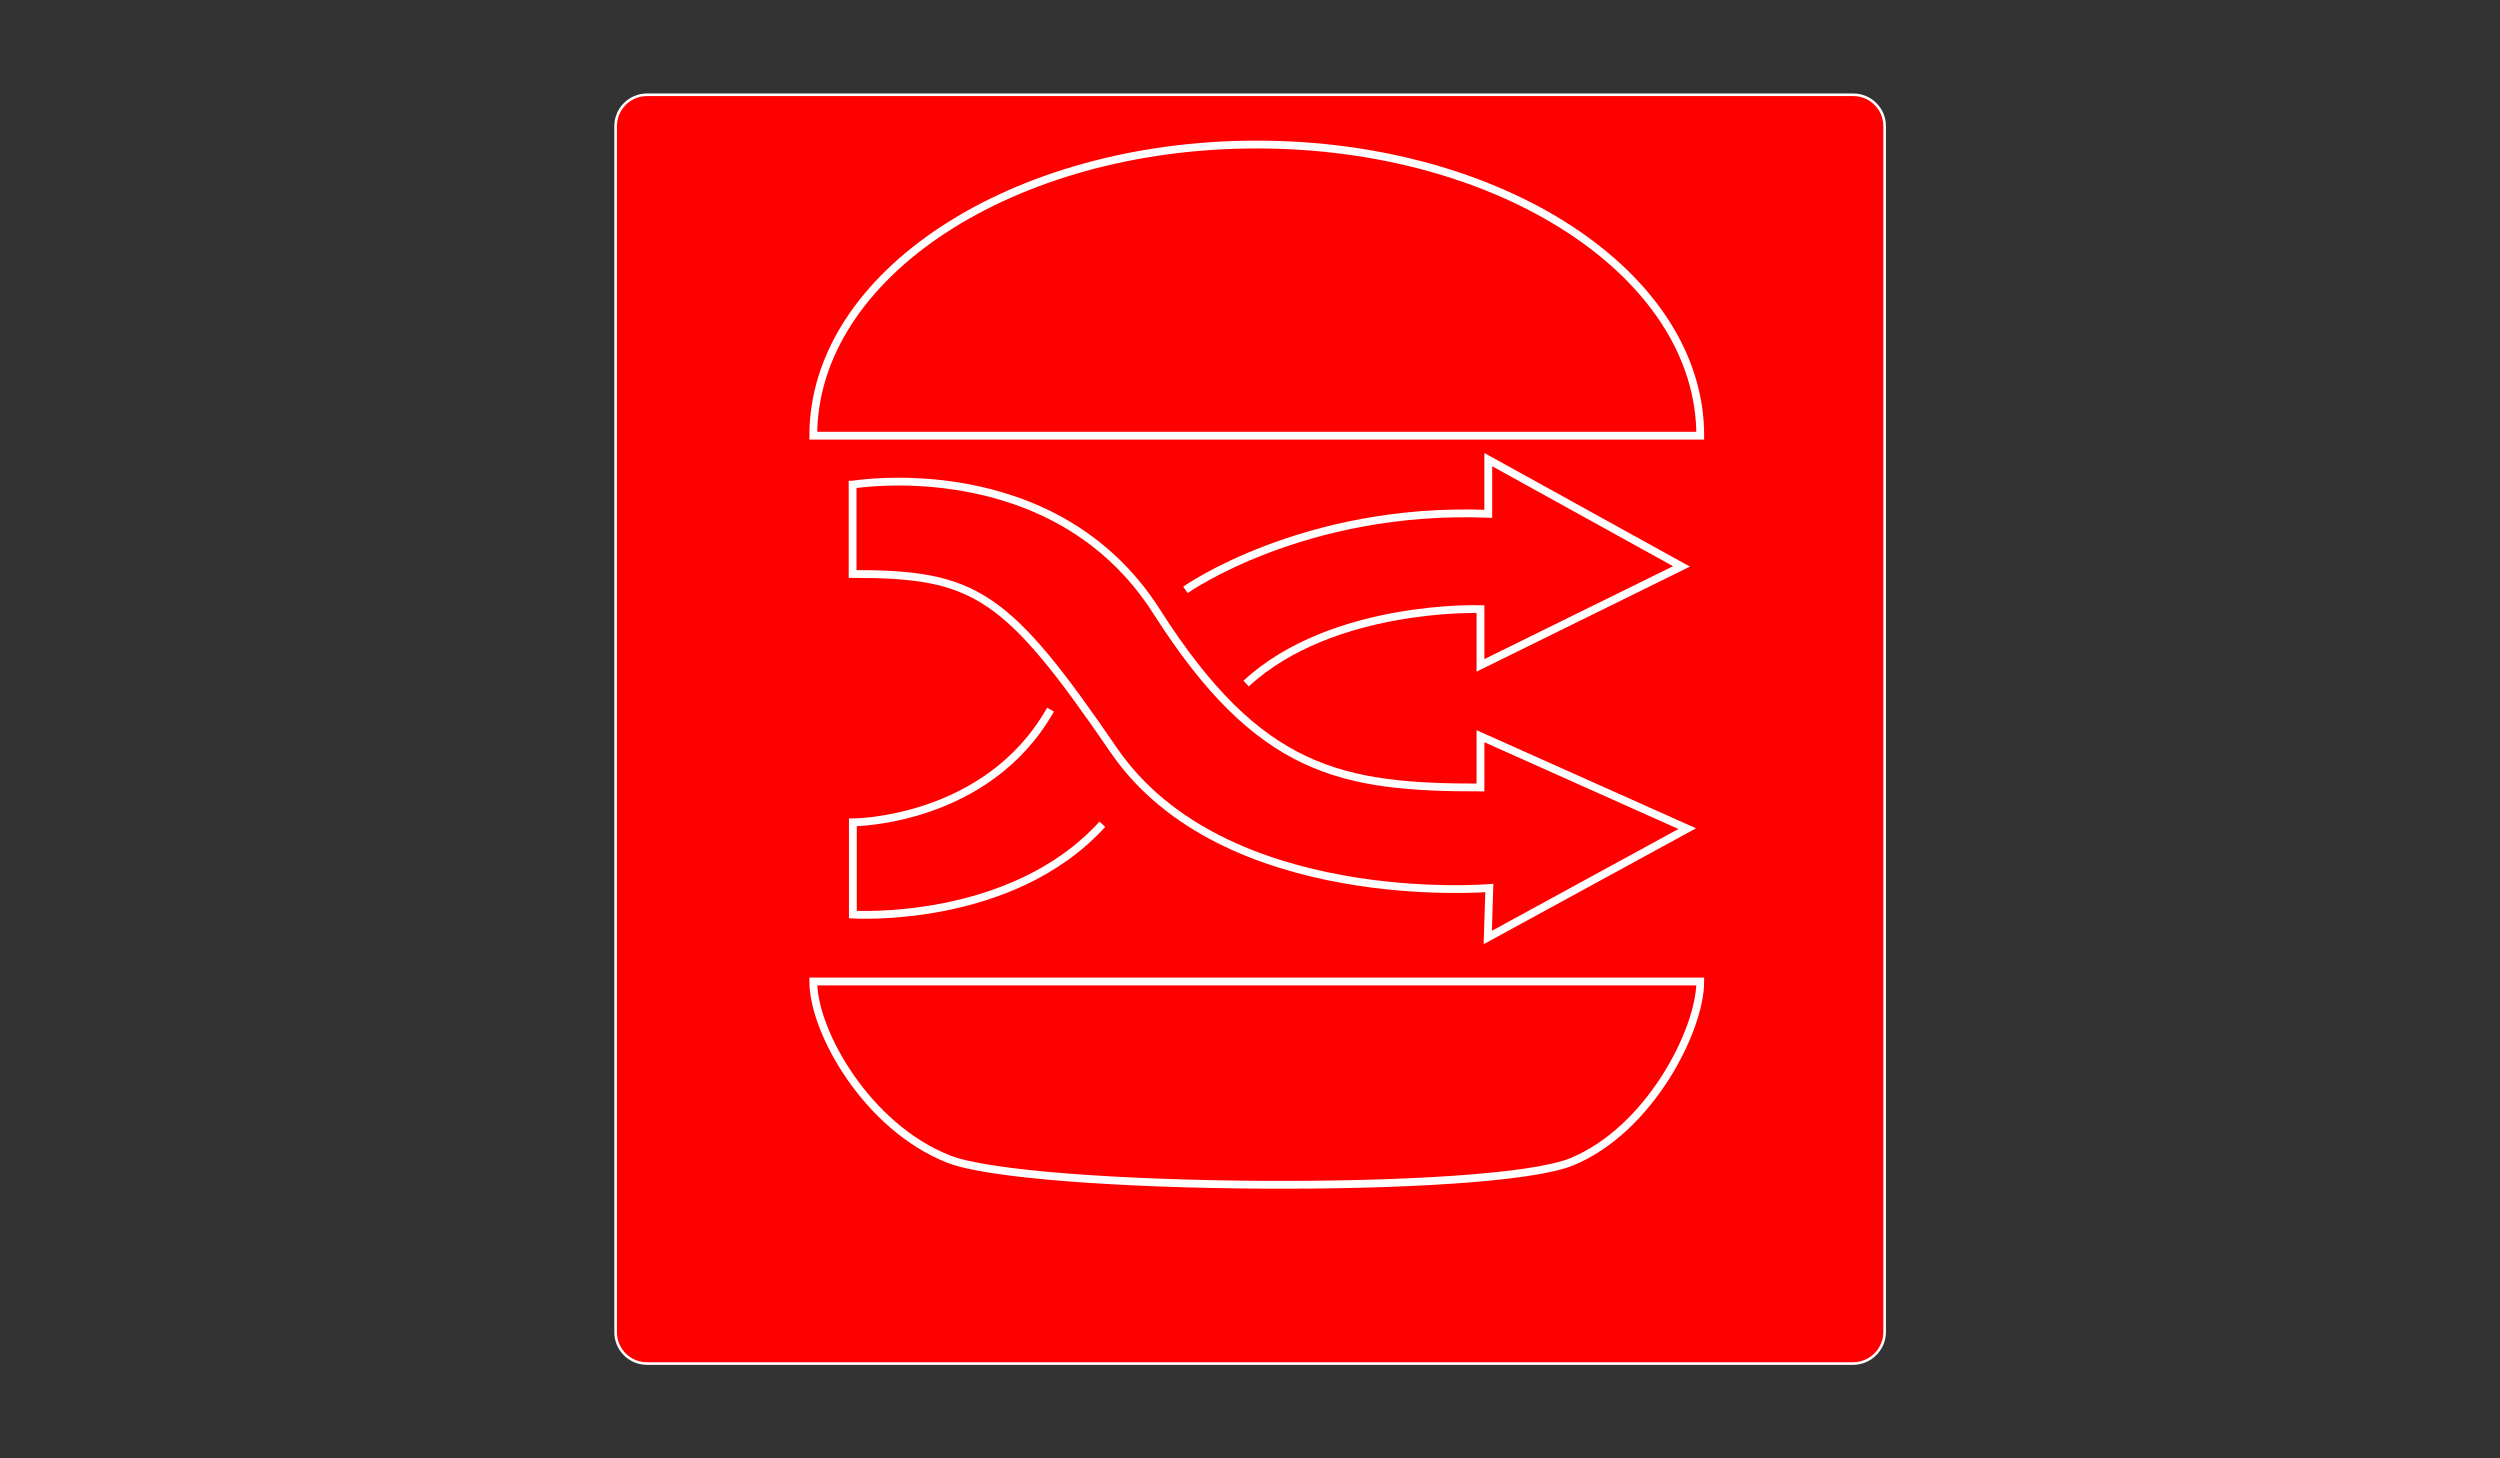 <?xml version="1.0" encoding="utf-8"?>
<!-- Generator: Adobe Illustrator 19.2.0, SVG Export Plug-In . SVG Version: 6.00 Build 0)  -->
<svg version="1.1" xmlns="http://www.w3.org/2000/svg" xmlns:xlink="http://www.w3.org/1999/xlink" x="0px" y="0px"
	 viewBox="0 0 960 560" style="enable-background:new 0 0 960 560;" xml:space="preserve">
<rect x="0" y="0" width="960" height="560" fill="#333333" stroke="none"/>
<style type="text/css">
	.st0{fill:#FF0000;stroke:#FFFFFF;stroke-miterlimit:10;}
	.st1{fill:none;stroke:#FFFFFF;stroke-width:3;stroke-miterlimit:10;}
	.st2{fill:#FF0000;stroke:#FFFFFF;stroke-width:3;stroke-miterlimit:10;}
</style>
<g id="Layer_1">
	<path class="st0" d="M711.6,523.6H248.4c-6.6,0-12-5.4-12-12V48.4c0-6.6,5.4-12,12-12h463.3c6.6,0,12,5.4,12,12v463.3
		C723.6,518.2,718.2,523.6,711.6,523.6z"/>
</g>
<g id="Layer_2">
	<path class="st1" d="M327.5,186.1c0,0,77.3-13.1,116.7,48.8s71.3,67.5,124.3,67.5v-19.7l79.4,35.5L571.3,360l0.6-19
		c0,0-102,8.6-144.2-52.9c-41.4-60.5-53.3-67.7-100.3-67.7V186.1z"/>
	<path class="st1" d="M403.4,272.5c-24.4,43.2-75.9,43.3-75.9,43.3v35.4c0,0,60.8,3.9,95.8-34.7"/>
	<path class="st1" d="M455.2,226.5c0,0,45.3-32,116.3-29.2v-20.8l74.2,41l-77.2,38v-21.6c0,0-56.9-2-90,28.6"/>
	<path class="st2" d="M652.9,167.3H312.3c0-61.7,76.3-111.8,170.3-111.8S652.9,105.5,652.9,167.3z"/>
	<path class="st2" d="M312.3,376.9h340.6c0,18.6-19.4,56.9-49.3,69.2c-30.9,12.8-208.6,11.1-239.3-1
		C332.8,432.7,312.3,396,312.3,376.9z"/>
</g>
</svg>
